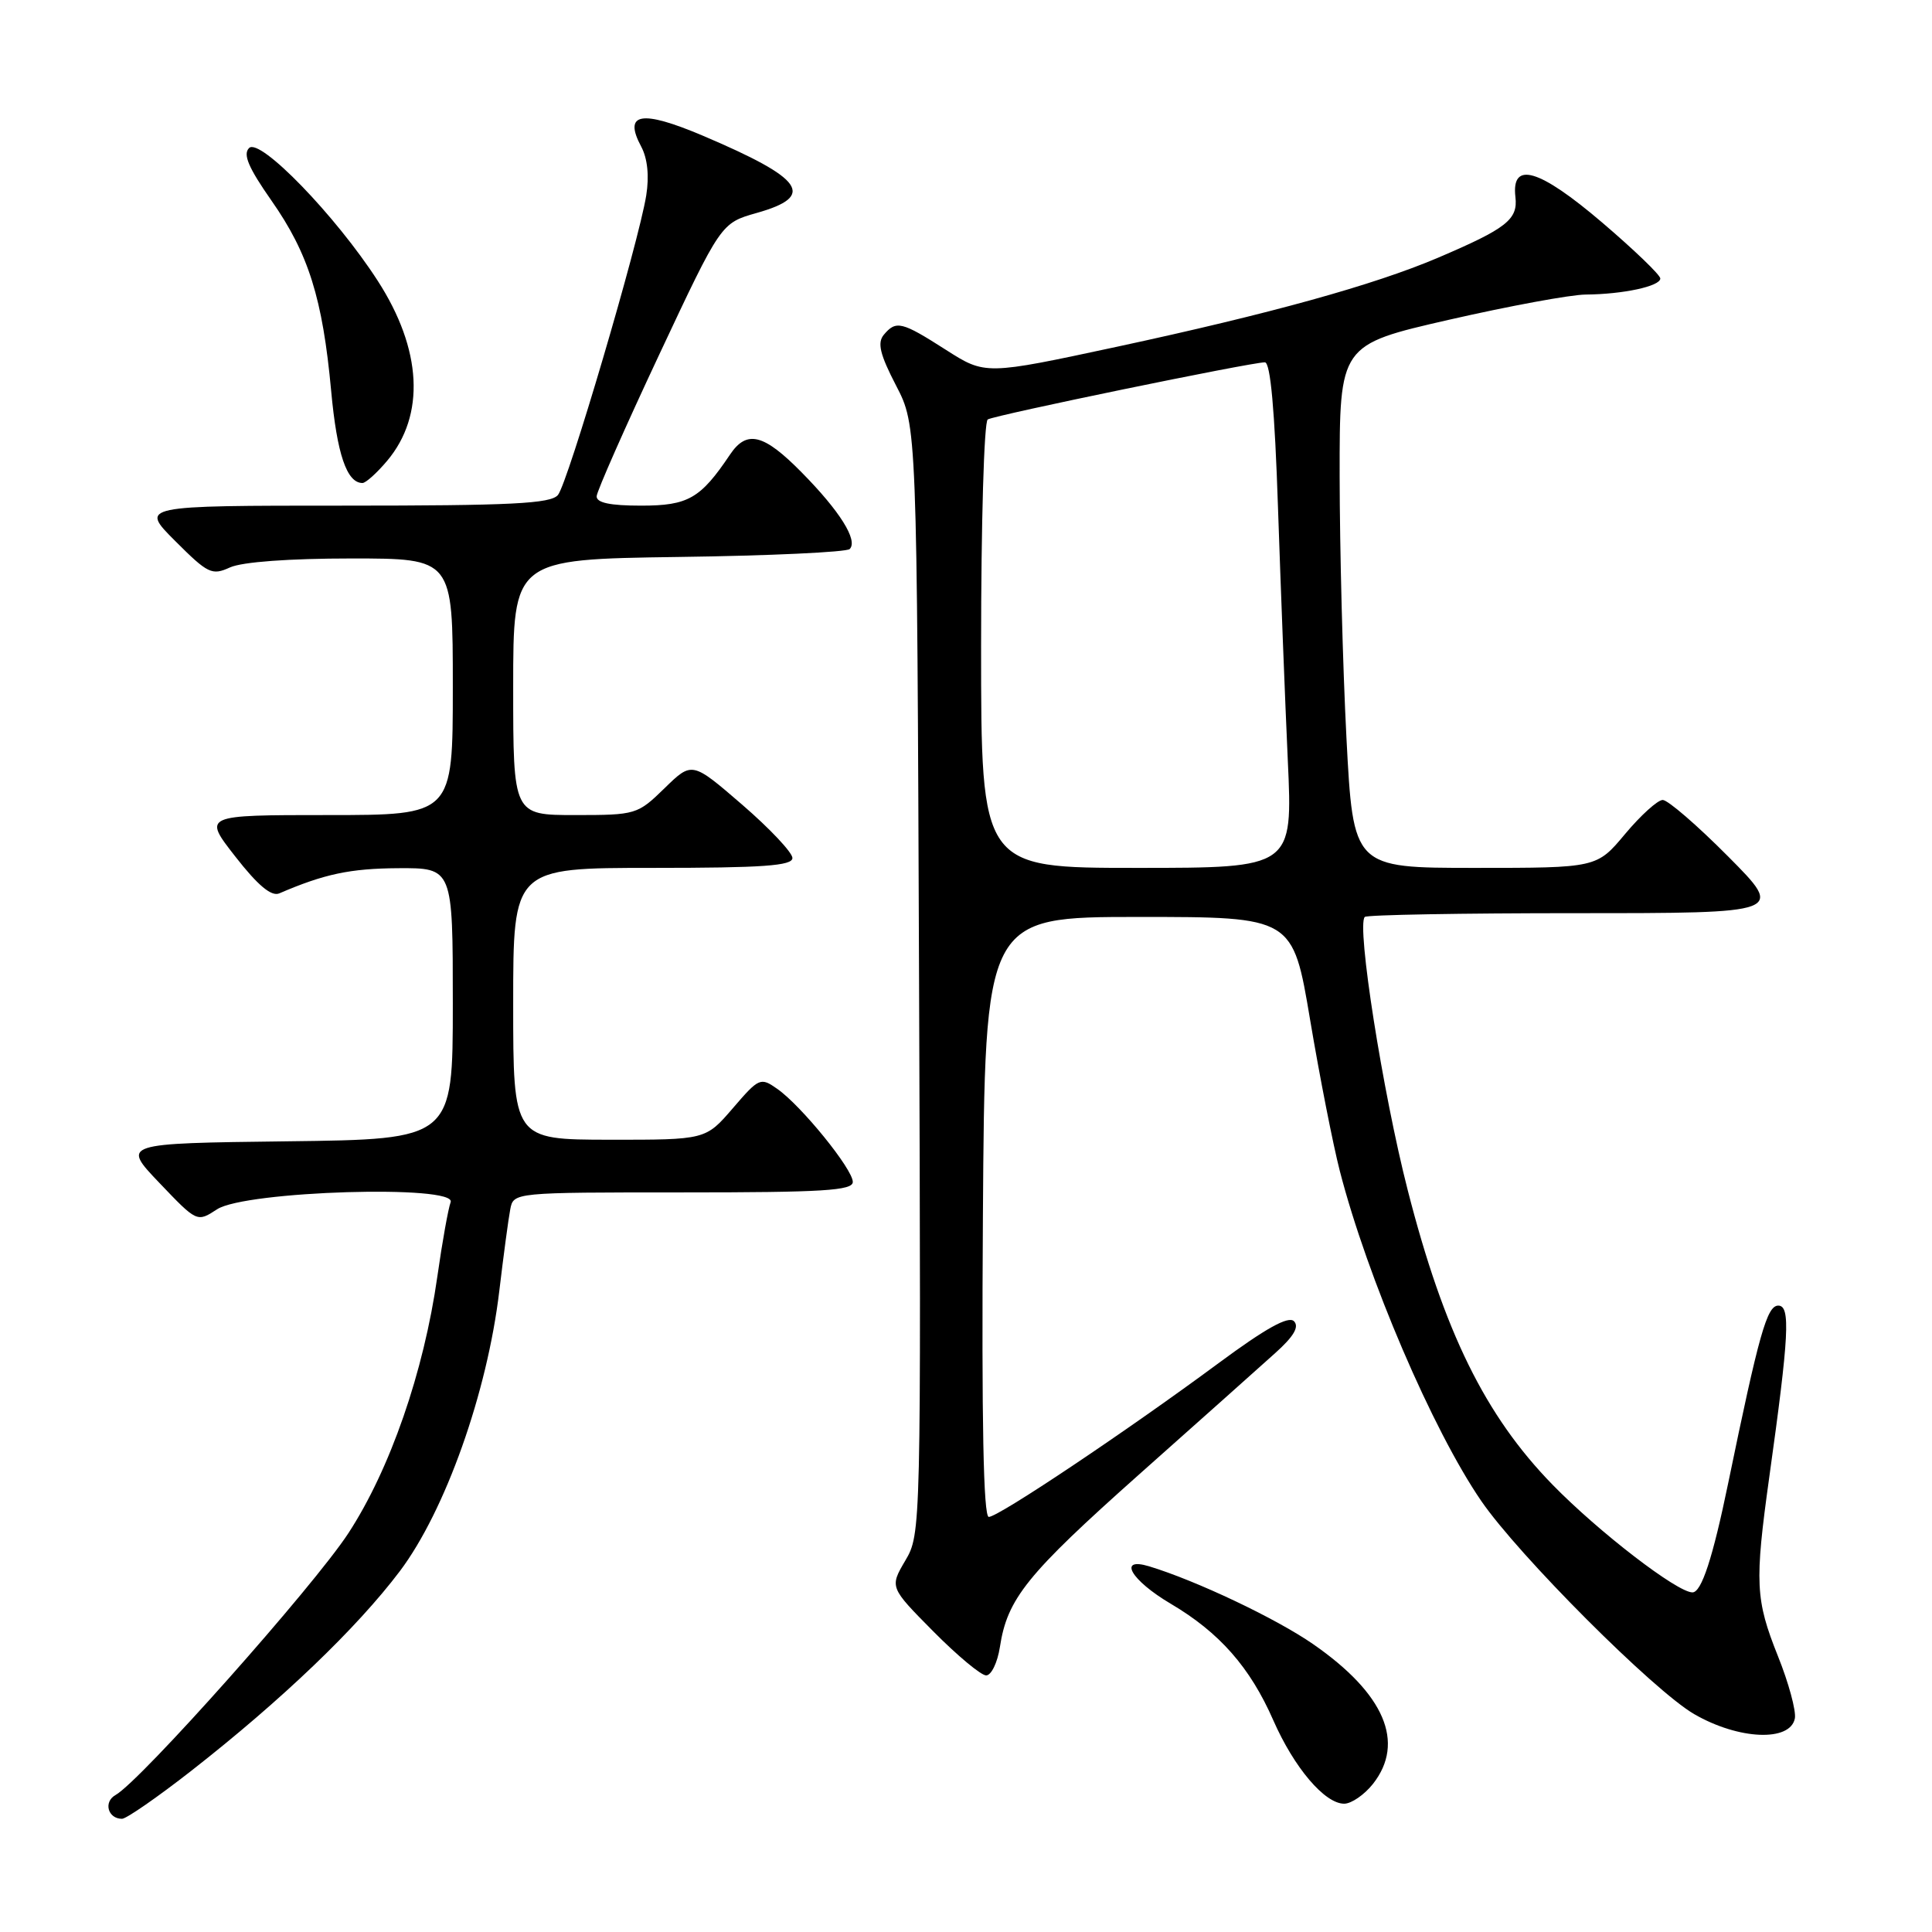 <?xml version="1.0" encoding="UTF-8" standalone="no"?>
<!DOCTYPE svg PUBLIC "-//W3C//DTD SVG 1.1//EN" "http://www.w3.org/Graphics/SVG/1.1/DTD/svg11.dtd" >
<svg xmlns="http://www.w3.org/2000/svg" xmlns:xlink="http://www.w3.org/1999/xlink" version="1.1" viewBox="0 0 256 256">
 <g >
 <path fill="currentColor"
d=" M 25.36 234.63 C 37.35 225.25 47.28 215.74 52.98 208.19 C 59.00 200.19 64.56 184.55 66.16 171.05 C 66.72 166.35 67.37 161.49 67.61 160.25 C 68.04 158.00 68.04 158.00 90.52 158.00 C 109.05 158.00 113.00 157.76 113.00 156.61 C 113.00 154.92 106.18 146.51 102.99 144.28 C 100.77 142.72 100.57 142.81 97.10 146.85 C 93.50 151.03 93.50 151.03 80.75 151.02 C 68.00 151.00 68.00 151.00 68.00 133.00 C 68.00 115.00 68.00 115.00 86.50 115.00 C 101.09 115.00 105.00 114.72 105.00 113.69 C 105.00 112.97 102.01 109.79 98.35 106.63 C 91.70 100.89 91.70 100.89 88.06 104.44 C 84.48 107.93 84.26 108.00 76.21 108.00 C 68.00 108.00 68.00 108.00 68.00 91.05 C 68.00 74.11 68.00 74.11 89.92 73.80 C 101.97 73.64 112.17 73.16 112.59 72.75 C 113.72 71.61 111.29 67.73 106.23 62.60 C 101.18 57.47 98.95 56.92 96.72 60.25 C 92.82 66.06 91.18 67.00 84.96 67.00 C 80.83 67.00 79.02 66.62 79.06 65.75 C 79.10 65.06 82.82 56.64 87.33 47.03 C 95.53 29.56 95.53 29.56 100.26 28.22 C 108.16 25.99 106.54 23.68 93.13 17.98 C 84.97 14.52 82.56 14.94 84.96 19.42 C 85.80 20.99 86.04 23.33 85.63 25.89 C 84.63 32.15 75.24 64.01 73.93 65.59 C 72.97 66.74 67.79 67.00 45.64 67.00 C 18.53 67.00 18.53 67.00 23.21 71.68 C 27.56 76.03 28.08 76.28 30.49 75.18 C 32.09 74.46 38.31 74.00 46.55 74.00 C 60.00 74.00 60.00 74.00 60.00 91.00 C 60.00 108.00 60.00 108.00 43.44 108.00 C 26.88 108.00 26.88 108.00 31.19 113.51 C 34.16 117.32 35.96 118.82 37.00 118.38 C 42.96 115.81 46.40 115.08 52.75 115.04 C 60.00 115.00 60.00 115.00 60.00 132.98 C 60.00 150.96 60.00 150.96 38.06 151.23 C 16.12 151.50 16.12 151.50 21.12 156.74 C 26.11 161.97 26.11 161.97 28.76 160.24 C 32.49 157.79 60.62 156.95 59.71 159.30 C 59.40 160.13 58.60 164.56 57.95 169.15 C 56.15 181.82 51.68 194.70 46.16 203.16 C 41.55 210.22 18.63 235.99 15.31 237.85 C 13.68 238.76 14.29 241.00 16.17 241.00 C 16.74 241.00 20.88 238.13 25.36 234.63 Z  M 181.93 236.37 C 186.23 230.89 183.46 224.42 174.00 217.86 C 169.10 214.46 158.49 209.43 152.25 207.54 C 148.05 206.28 149.86 209.39 155.12 212.50 C 161.58 216.31 165.64 220.92 168.72 227.95 C 171.48 234.23 175.53 239.00 178.11 239.00 C 179.07 239.00 180.79 237.81 181.93 236.37 Z  M 237.83 227.69 C 238.01 226.70 237.01 222.98 235.58 219.43 C 232.60 211.97 232.49 209.73 234.43 195.78 C 237.07 176.91 237.27 173.00 235.63 173.00 C 234.13 173.00 233.07 176.77 229.00 196.50 C 226.95 206.44 225.46 211.00 224.26 211.00 C 222.23 211.00 211.83 202.99 205.72 196.73 C 196.80 187.59 191.33 176.46 186.53 157.70 C 183.21 144.74 179.73 122.60 180.84 121.50 C 181.11 121.22 193.73 121.00 208.89 121.00 C 236.45 121.00 236.45 121.00 229.00 113.50 C 224.90 109.37 221.00 106.00 220.32 106.00 C 219.65 106.00 217.41 108.03 215.34 110.50 C 211.58 115.00 211.58 115.00 195.44 115.00 C 179.31 115.00 179.31 115.00 178.41 97.75 C 177.92 88.26 177.52 72.67 177.51 63.09 C 177.50 45.69 177.50 45.69 192.00 42.37 C 199.97 40.55 208.13 39.04 210.12 39.03 C 215.07 38.99 220.00 37.93 220.00 36.90 C 220.00 36.44 216.53 33.10 212.30 29.49 C 203.94 22.36 200.24 21.27 200.80 26.10 C 201.15 29.09 199.64 30.27 190.50 34.17 C 182.03 37.77 168.29 41.58 148.03 45.94 C 130.56 49.69 130.56 49.69 125.33 46.35 C 119.47 42.60 118.73 42.42 117.10 44.37 C 116.23 45.43 116.60 46.97 118.73 51.08 C 121.50 56.41 121.50 56.41 121.78 129.83 C 122.05 202.71 122.03 203.28 119.96 206.78 C 117.88 210.32 117.88 210.32 123.66 216.16 C 126.84 219.37 129.99 222.00 130.67 222.00 C 131.35 222.00 132.17 220.31 132.49 218.25 C 133.47 211.82 136.06 208.62 150.95 195.36 C 158.90 188.29 167.00 181.07 168.95 179.31 C 171.43 177.09 172.18 175.81 171.46 175.07 C 170.73 174.33 167.72 176.00 161.46 180.63 C 149.26 189.65 132.30 201.00 131.02 201.00 C 130.31 201.00 130.06 188.39 130.24 161.25 C 130.50 121.50 130.50 121.50 150.90 121.50 C 171.31 121.50 171.31 121.50 173.60 135.15 C 174.86 142.65 176.63 151.65 177.53 155.15 C 181.19 169.34 189.83 189.49 196.27 198.88 C 201.23 206.11 219.13 224.03 224.49 227.13 C 230.38 230.54 237.23 230.83 237.83 227.69 Z  M 51.29 61.07 C 56.39 55.01 55.93 46.30 50.04 37.19 C 44.47 28.56 34.44 18.22 33.01 19.61 C 32.16 20.44 32.92 22.22 35.97 26.58 C 40.88 33.59 42.75 39.54 43.88 51.79 C 44.65 60.17 45.95 64.00 48.03 64.00 C 48.47 64.00 49.93 62.68 51.29 61.07 Z  M 130.00 85.56 C 130.00 69.37 130.39 55.87 130.88 55.58 C 131.80 55.01 165.70 48.02 167.60 48.01 C 168.34 48.00 168.91 54.32 169.34 67.25 C 169.70 77.84 170.28 92.91 170.64 100.75 C 171.30 115.00 171.30 115.00 150.65 115.00 C 130.00 115.00 130.00 115.00 130.00 85.56 Z "/>
</g>
</svg>